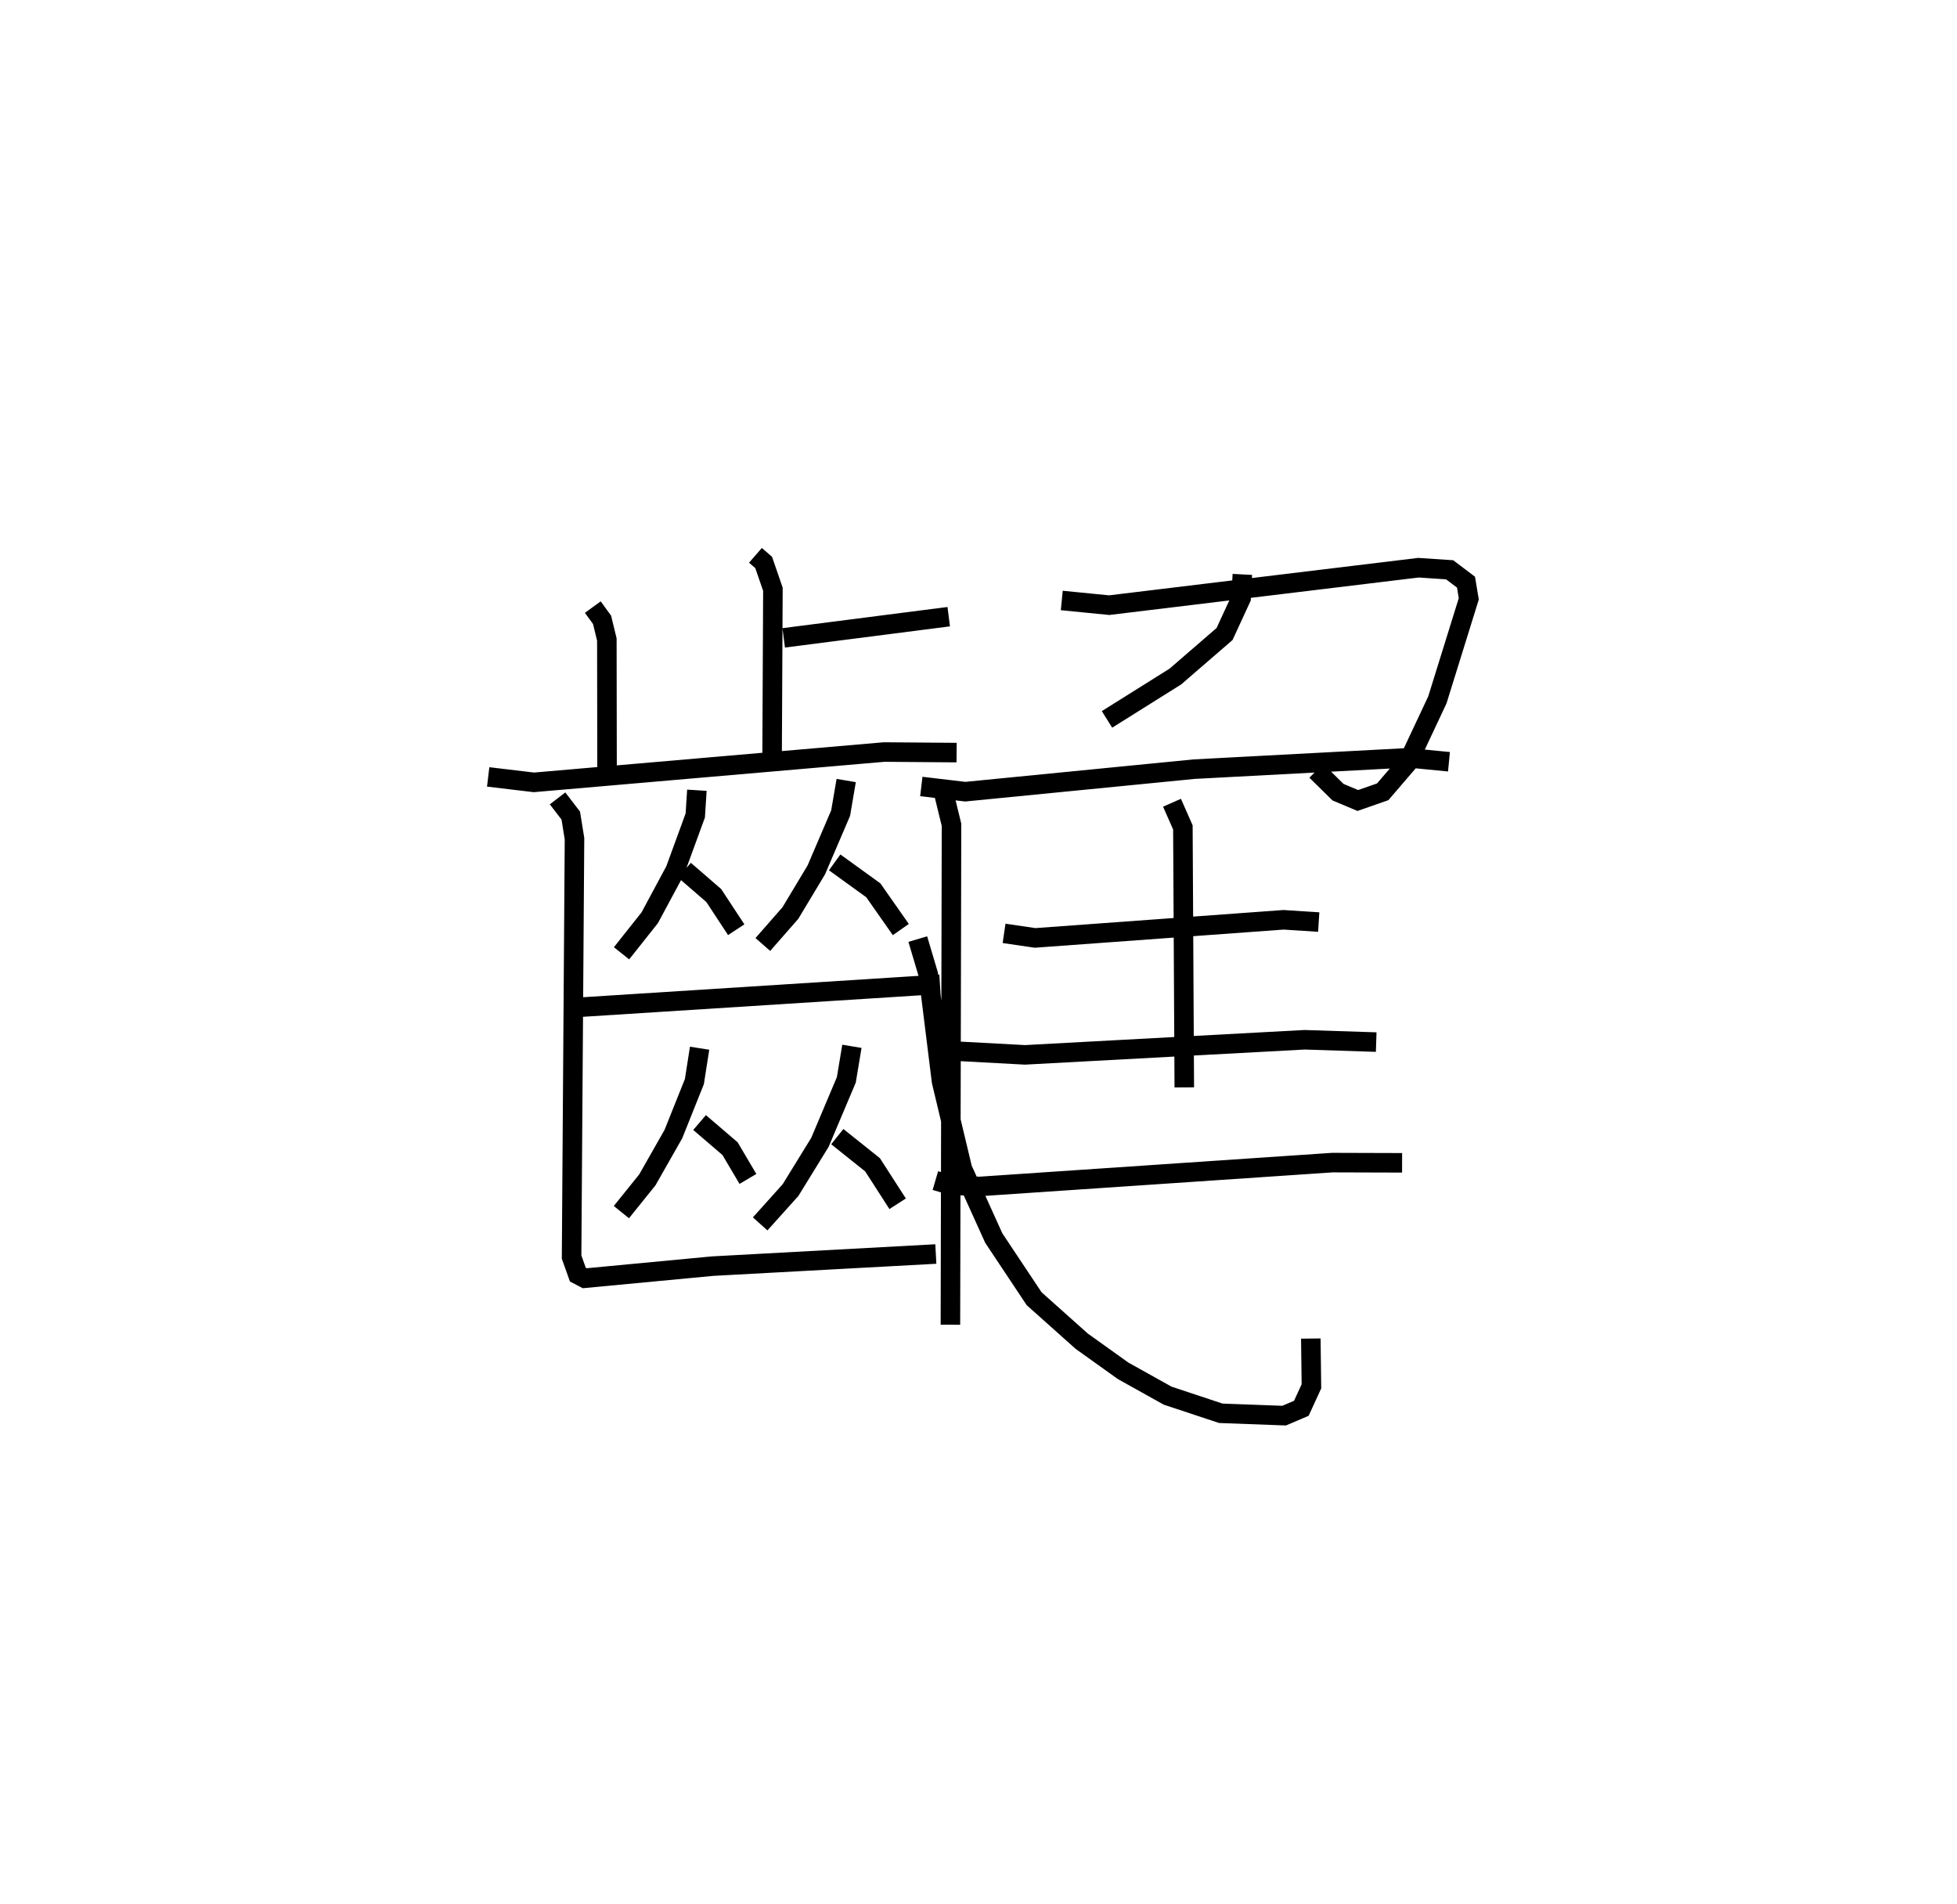 <?xml version="1.0" encoding="utf-8" ?>
<svg baseProfile="full" height="97.487" version="1.1" width="100.219" xmlns="http://www.w3.org/2000/svg" xmlns:ev="http://www.w3.org/2001/xml-events" xmlns:xlink="http://www.w3.org/1999/xlink"><defs /><rect fill="white" height="97.487" width="100.219" x="0" y="0" /><path d="M26.613,25 m0.0,0.0 m12.074,3.435 l0.421,0.366 0.473,1.372 l-0.044,9.051 m0.597,-6.563 l8.451,-1.085 m-18.228,-0.49 l0.475,0.652 0.245,1.008 l0.01,6.6 m-6.087,0.435 l2.34,0.279 17.936,-1.553 l3.712,0.029 m-13.3,1.927 l-0.083,1.293 -1.027,2.808 l-1.305,2.428 -1.444,1.821 m3.224,-4.254 l1.498,1.295 1.151,1.751 m5.632,-7.639 l-0.285,1.669 -1.246,2.907 l-1.326,2.208 -1.412,1.612 m3.679,-4.205 l1.979,1.431 1.408,2.009 m-17.053,4.016 l19.056,-1.214 m-12.307,3.274 l-0.268,1.71 -1.076,2.689 l-1.333,2.343 -1.329,1.651 m4.004,-4.587 l1.562,1.338 0.915,1.55 m5.324,-6.791 l-0.285,1.716 -1.351,3.199 l-1.507,2.447 -1.555,1.731 m3.95,-4.469 l1.807,1.444 1.283,1.994 m-17.415,-20.757 l0.676,0.88 0.191,1.184 l-0.149,21.421 0.321,0.901 l0.353,0.184 6.543,-0.619 l11.436,-0.621 m0.271,-24.153 l0.532,2.176 -0.056,25.598 m5.703,-37.085 l2.427,0.24 15.838,-1.918 l1.598,0.107 0.838,0.633 l0.142,0.854 -1.608,5.173 l-1.5,3.193 -1.301,1.515 l-1.274,0.445 -1.013,-0.426 l-1.115,-1.097 m-3.785,-10.054 l-0.065,1.218 -0.846,1.834 l-2.521,2.179 -3.499,2.193 m-9.509,3.435 l2.25,0.266 11.72,-1.153 l10.969,-0.582 2.082,0.203 m-14.183,2.099 l0.557,1.263 0.072,13.312 m-9.229,-7.887 l1.588,0.233 12.724,-0.928 l1.801,0.116 m-18.501,6.614 l3.459,0.186 14.315,-0.773 l3.671,0.119 m-22.575,7.091 l0.772,0.226 1.484,0.076 l18.074,-1.222 3.571,0.011 m-24.802,-11.456 l0.537,1.806 0.68,5.483 l1.068,4.471 1.607,3.549 l2.067,3.106 2.435,2.174 l2.121,1.517 2.28,1.272 l2.723,0.903 3.244,0.12 l0.881,-0.376 0.516,-1.125 l-0.031,-2.446 " fill="none" stroke="black" stroke-width="1" /></svg>